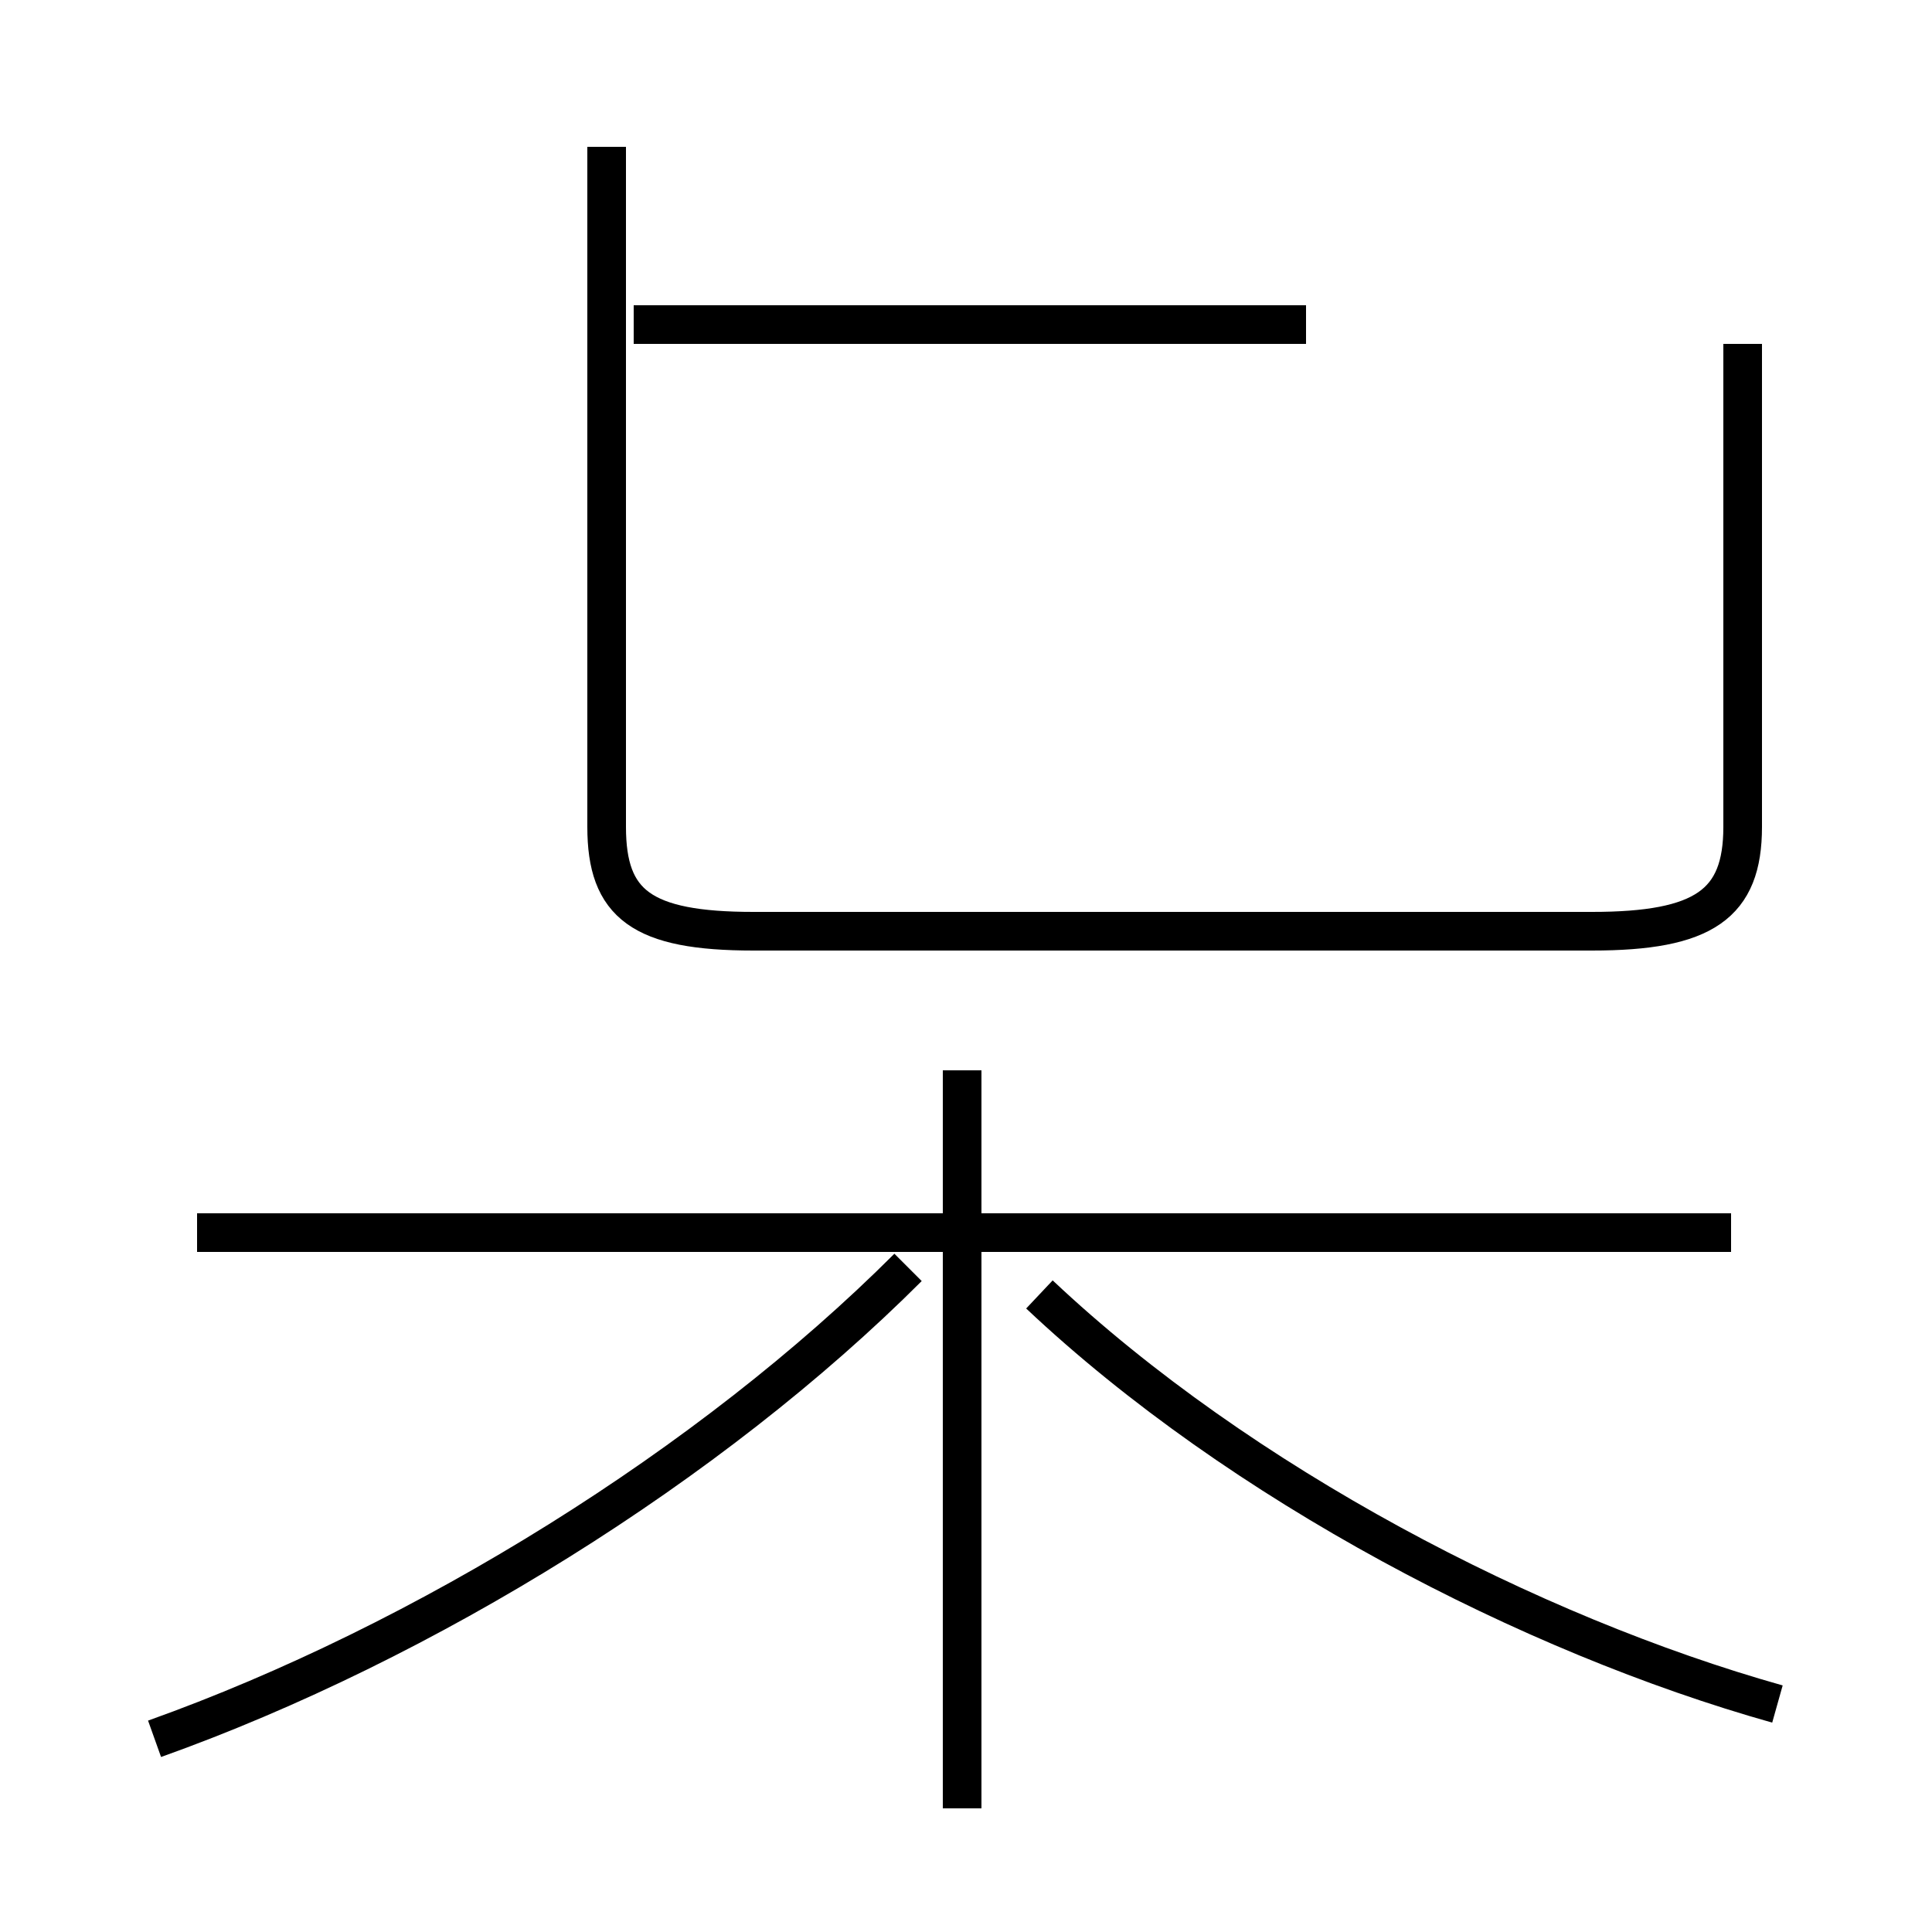<?xml version='1.0' encoding='utf8'?>
<svg viewBox="0.0 -44.0 50.0 50.0" version="1.1" xmlns="http://www.w3.org/2000/svg">
<rect x="0.0" y="-44.0" width="50.0" height="50.0" fill="#808080" stroke="none"/>
<rect x="-1000" y="-1000" width="2000" height="2000" stroke="white" fill="white"/>
<g style="fill:none; stroke:#000000;  stroke-width:1">
<path d="M 33.8 35.6 L 16.4 35.6 M 45.1 35.1 L 45.1 22.6 C 45.1 20.6 44.1 19.9 41.2 19.9 L 19.5 19.9 C 16.6 19.9 15.7 20.6 15.7 22.6 L 15.7 40.2 M 5.1 12.1 L 44.8 12.1 M 24.9 12.3 L 24.9 16.3 M 4.0 -1.0 C 11.0 1.5 18.4 6.1 23.5 11.2 M 46.0 -0.1 C 39.6 1.7 32.1 5.6 26.9 10.5 M 24.9 -2.8 L 24.9 16.3 " transform="scale(1, -1)" />
</g>
</svg>